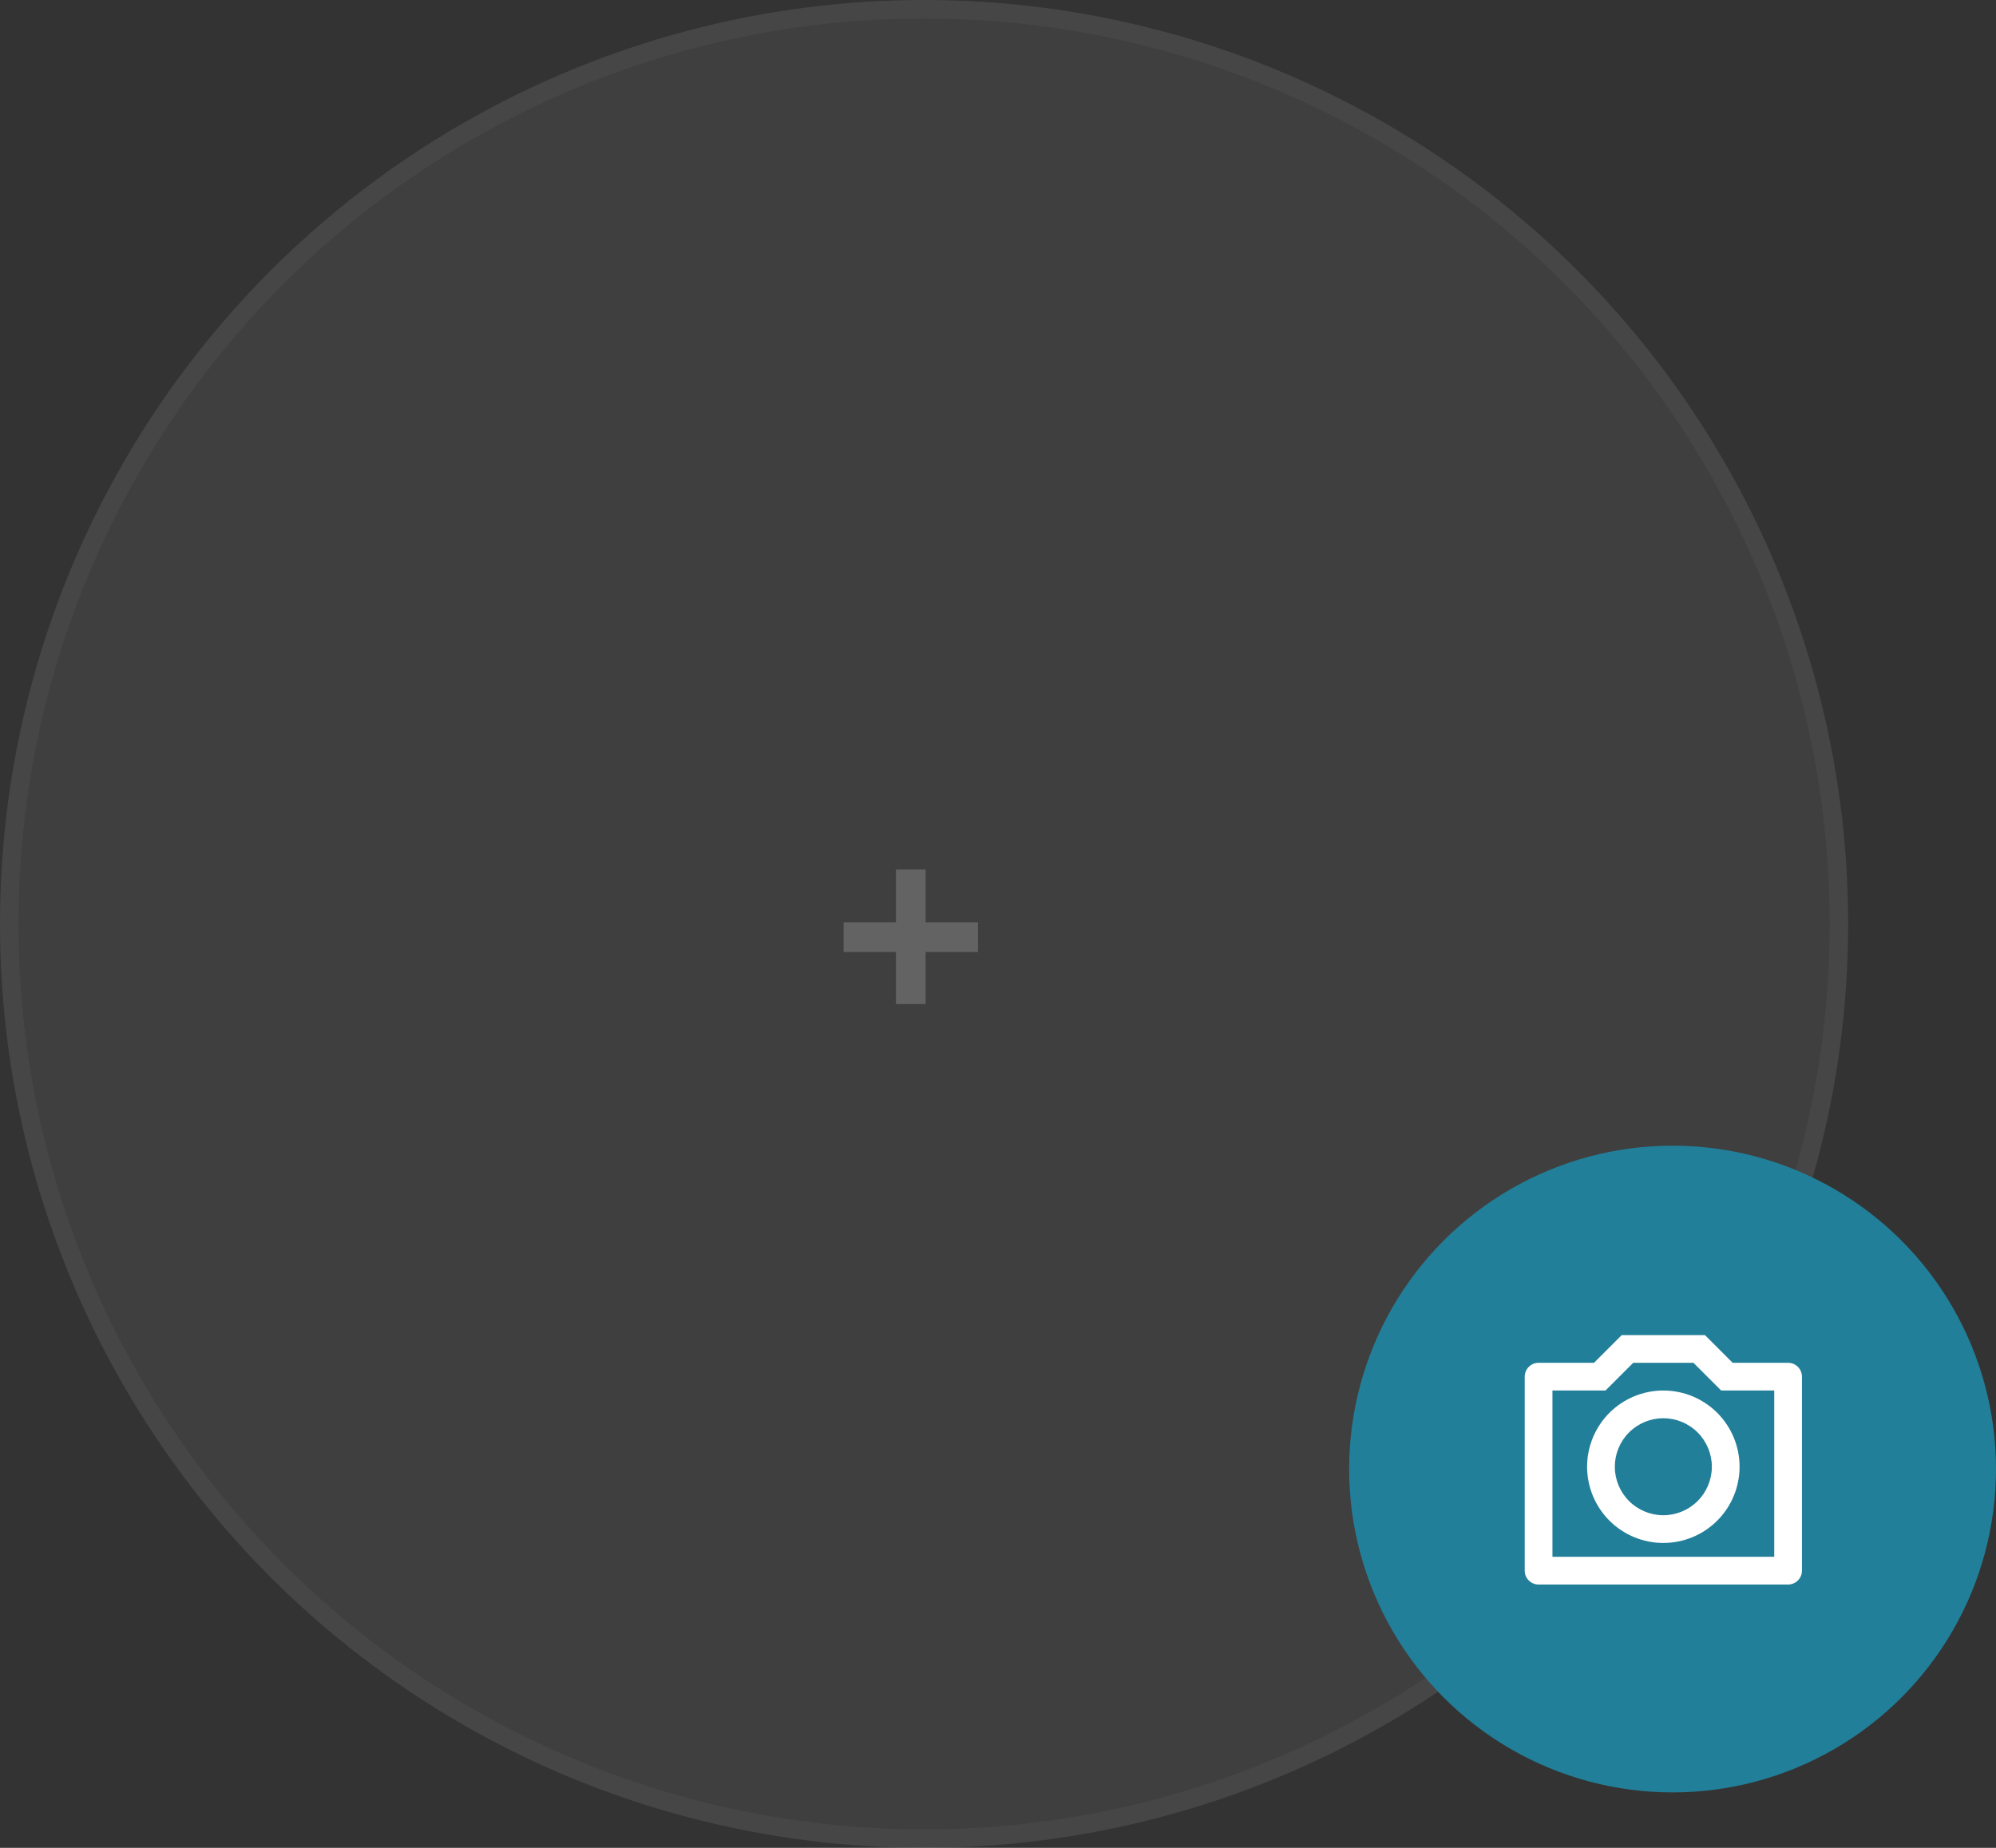 <svg width="108" height="100" viewBox="0 0 108 100" fill="none" xmlns="http://www.w3.org/2000/svg">
<rect x="0" y="0" width="108" height="100" fill="#333333" stroke="none"/>
<circle cx="50" cy="50" r="50" fill="#898989" fill-opacity="0.15"/>
<circle cx="50" cy="50" r="49.5" stroke="#898989" stroke-opacity="0.1"/>
<path d="M48.479 51.518H45.645V49.914H48.479V47.057H50.083V49.914H52.917V51.518H50.083V54.337H48.479V51.518Z" fill="#898989" fill-opacity="0.5"/>
<circle cx="90.5" cy="79.5" r="17.5" fill="#227F99"/>
<g clip-path="url(#clip0_197_4022)">
<path d="M88.371 73.75L86.871 75.25H84V84.25H96V75.25H93.129L91.629 73.75H88.371ZM87.75 72.25H92.25L93.75 73.75H96.75C96.949 73.75 97.14 73.829 97.28 73.97C97.421 74.11 97.5 74.301 97.5 74.5V85C97.5 85.199 97.421 85.39 97.28 85.53C97.14 85.671 96.949 85.75 96.75 85.75H83.25C83.051 85.75 82.86 85.671 82.72 85.53C82.579 85.39 82.5 85.199 82.5 85V74.5C82.5 74.301 82.579 74.11 82.72 73.97C82.86 73.829 83.051 73.75 83.25 73.75H86.25L87.75 72.25ZM90 83.5C88.906 83.5 87.857 83.065 87.083 82.292C86.31 81.518 85.875 80.469 85.875 79.375C85.875 78.281 86.31 77.232 87.083 76.458C87.857 75.685 88.906 75.25 90 75.25C91.094 75.25 92.143 75.685 92.917 76.458C93.69 77.232 94.125 78.281 94.125 79.375C94.125 80.469 93.69 81.518 92.917 82.292C92.143 83.065 91.094 83.5 90 83.5ZM90 82C90.696 82 91.364 81.723 91.856 81.231C92.348 80.739 92.625 80.071 92.625 79.375C92.625 78.679 92.348 78.011 91.856 77.519C91.364 77.027 90.696 76.75 90 76.75C89.304 76.75 88.636 77.027 88.144 77.519C87.652 78.011 87.375 78.679 87.375 79.375C87.375 80.071 87.652 80.739 88.144 81.231C88.636 81.723 89.304 82 90 82Z" fill="white"/>
</g>
<defs>
<clipPath id="clip0_197_4022">
<rect width="18" height="18" fill="white" transform="translate(81 70)"/>
</clipPath>
</defs>
</svg>

